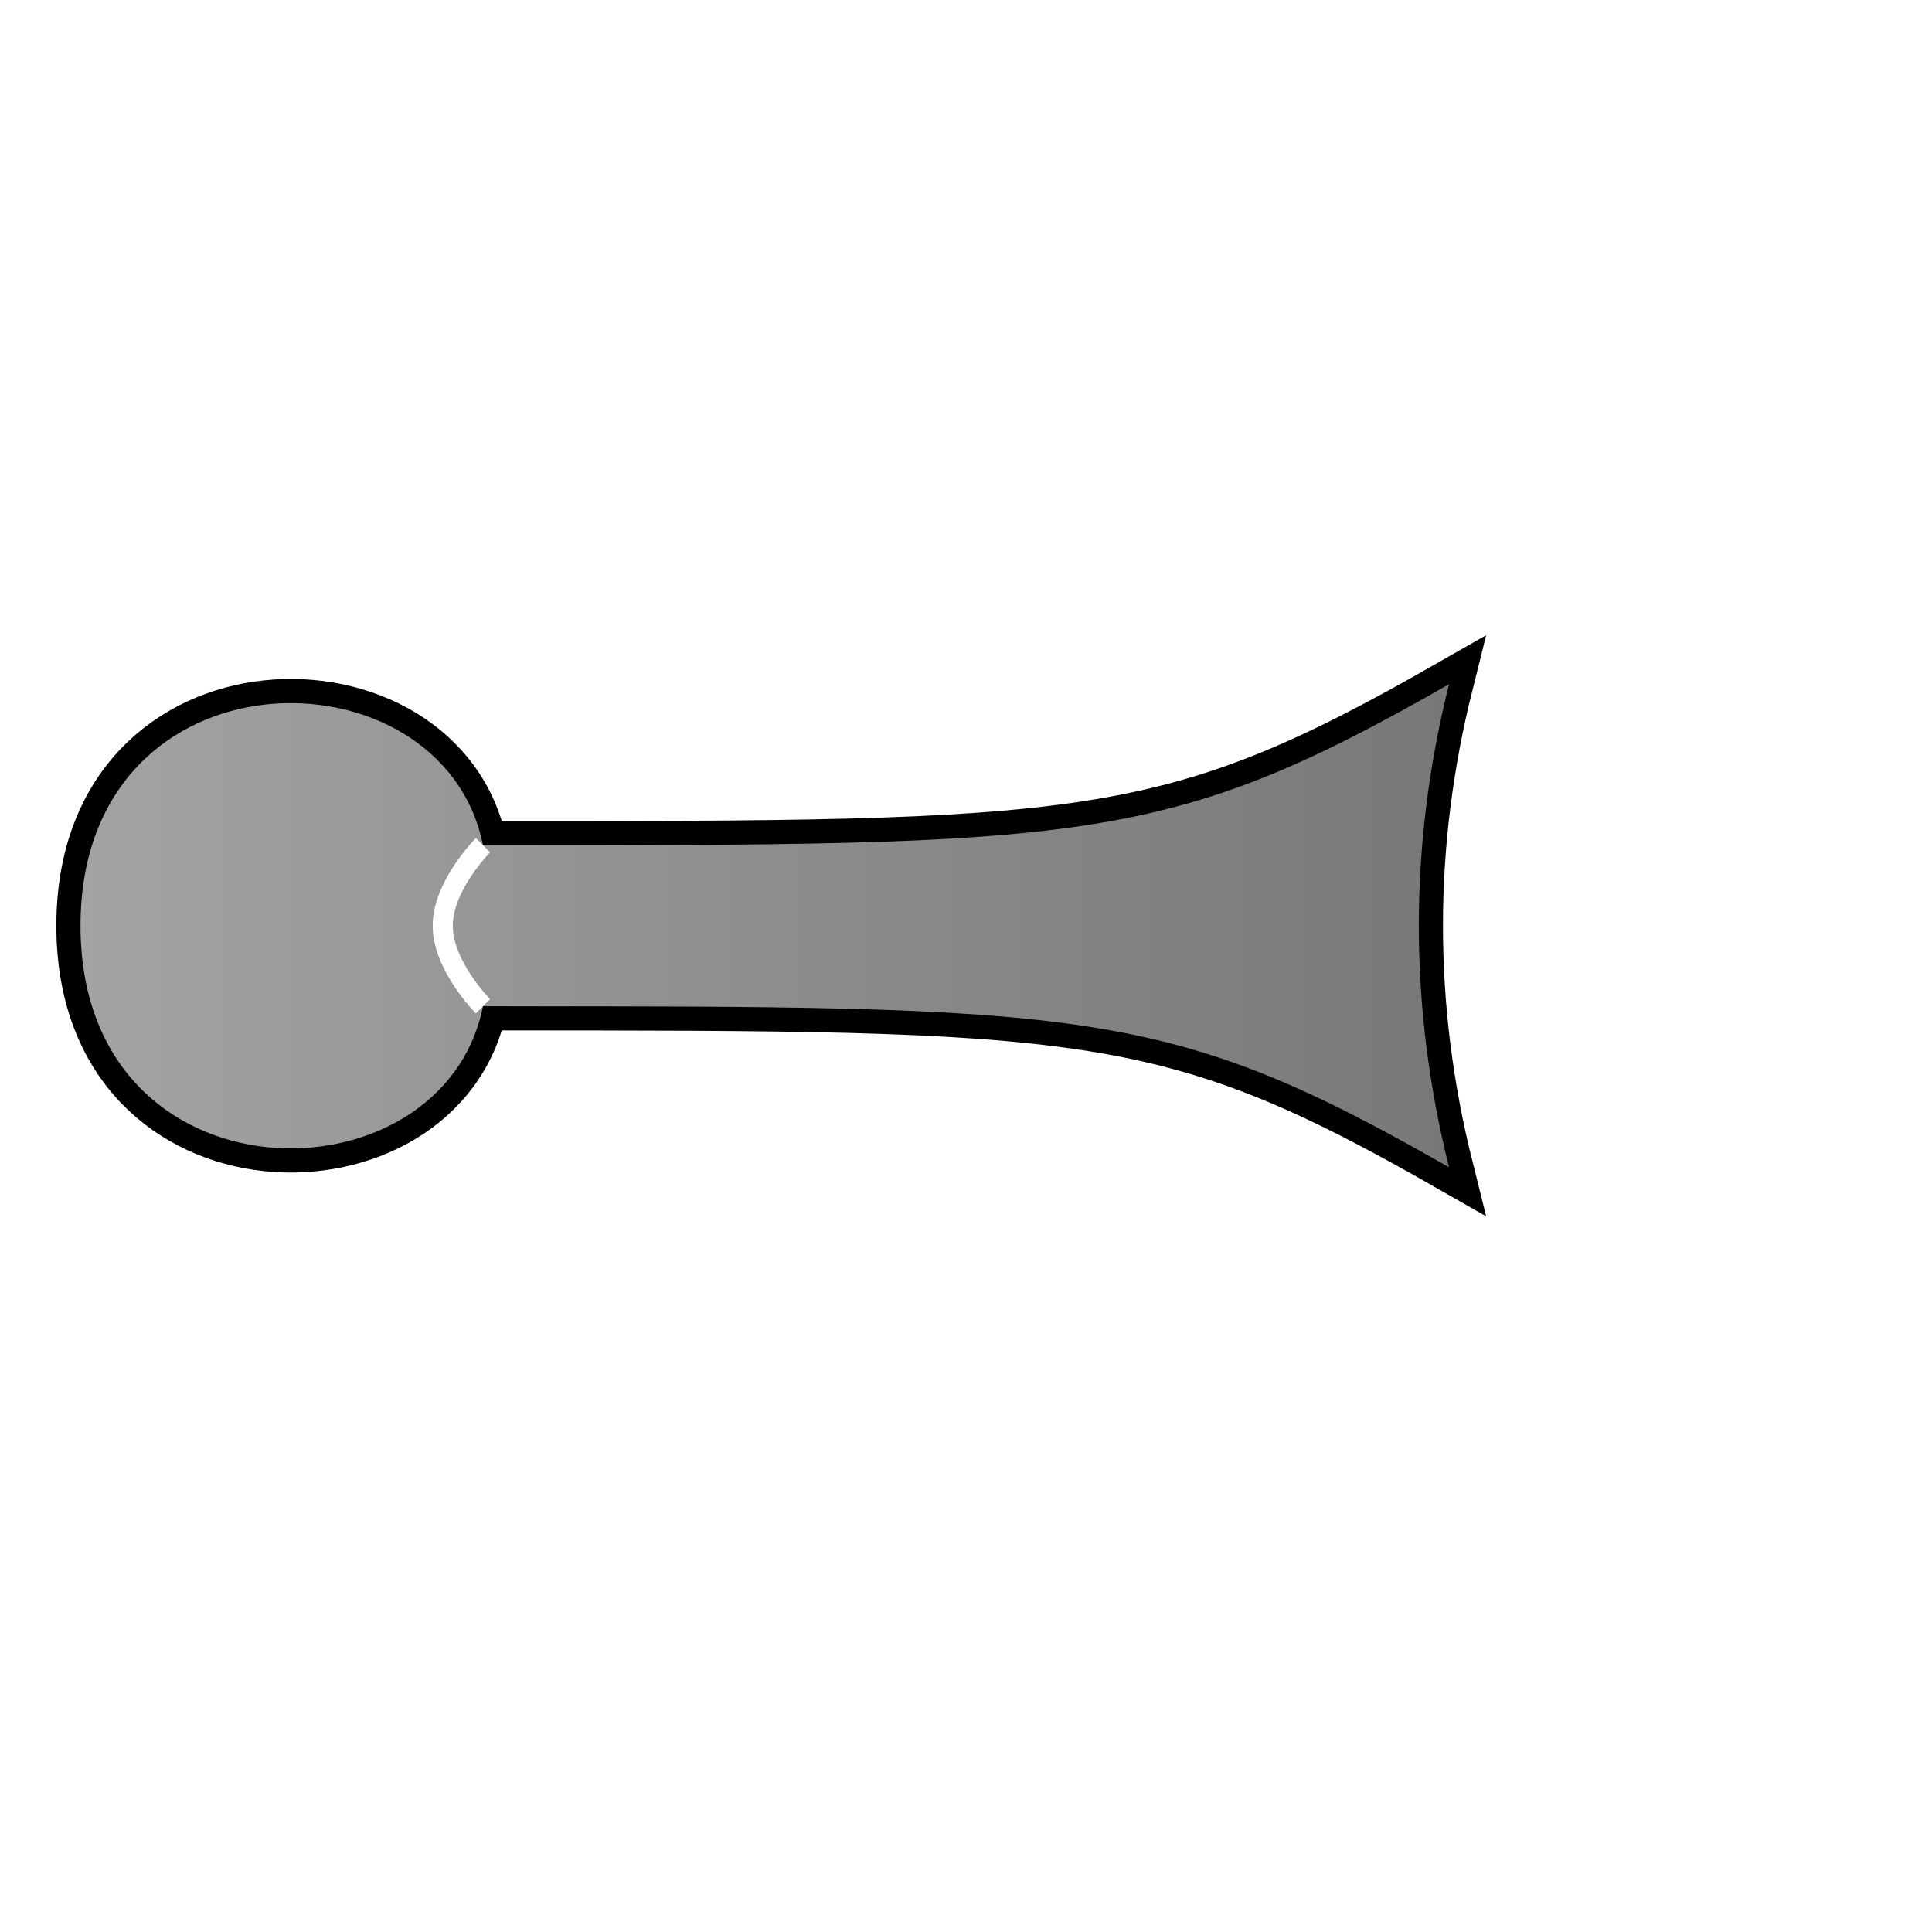 <?xml version="1.0" encoding="UTF-8" standalone="no"?>
<!-- Created with Inkscape (http://www.inkscape.org/) -->

<svg
   xmlns:dc="http://purl.org/dc/elements/1.1/"
   xmlns:cc="http://creativecommons.org/ns#"
   xmlns:rdf="http://www.w3.org/1999/02/22-rdf-syntax-ns#"
   xmlns:svg="http://www.w3.org/2000/svg"
   xmlns="http://www.w3.org/2000/svg"
   xmlns:xlink="http://www.w3.org/1999/xlink"
   xmlns:sodipodi="http://sodipodi.sourceforge.net/DTD/sodipodi-0.dtd"
   xmlns:inkscape="http://www.inkscape.org/namespaces/inkscape"
   width="48px"
   height="48px"
   id="svg4660"
   version="1.1"
   inkscape:version="0.48.2 r9819"
   sodipodi:docname="ic_sound_horn_inkscape.svg"
   inkscape:export-filename="/home/chris/dev/btcontroll/android/res/drawable-hdpi/ic_sound_horn.png"
   inkscape:export-xdpi="90"
   inkscape:export-ydpi="90">
  <defs
     id="defs4662">
    <linearGradient
       id="linearGradient5221">
      <stop
         style="stop-color:#a3a3a3;stop-opacity:1;"
         offset="0"
         id="stop5223" />
      <stop
         style="stop-color:#787878;stop-opacity:1;"
         offset="1"
         id="stop5225" />
    </linearGradient>
    <linearGradient
       inkscape:collect="always"
       xlink:href="#linearGradient5221-8"
       id="linearGradient5227-9"
       x1="25"
       y1="1"
       x2="25"
       y2="46"
       gradientUnits="userSpaceOnUse" />
    <linearGradient
       id="linearGradient5221-8">
      <stop
         style="stop-color:#a3a3a3;stop-opacity:1;"
         offset="0"
         id="stop5223-4" />
      <stop
         style="stop-color:#787878;stop-opacity:1;"
         offset="1"
         id="stop5225-5" />
    </linearGradient>
    <linearGradient
       inkscape:collect="always"
       xlink:href="#linearGradient5221-0"
       id="linearGradient5227-92"
       x1="25"
       y1="1"
       x2="25"
       y2="46"
       gradientUnits="userSpaceOnUse" />
    <linearGradient
       id="linearGradient5221-0">
      <stop
         style="stop-color:#a3a3a3;stop-opacity:1;"
         offset="0"
         id="stop5223-1" />
      <stop
         style="stop-color:#787878;stop-opacity:1;"
         offset="1"
         id="stop5225-7" />
    </linearGradient>
    <linearGradient
       inkscape:collect="always"
       xlink:href="#linearGradient5221-2"
       id="linearGradient4735-5"
       x1="2"
       y1="25"
       x2="36"
       y2="25"
       gradientUnits="userSpaceOnUse" />
    <linearGradient
       id="linearGradient5221-2">
      <stop
         style="stop-color:#a3a3a3;stop-opacity:1;"
         offset="0"
         id="stop5223-0" />
      <stop
         style="stop-color:#787878;stop-opacity:1;"
         offset="1"
         id="stop5225-2" />
    </linearGradient>
    <linearGradient
       inkscape:collect="always"
       xlink:href="#linearGradient5221-6"
       id="linearGradient4735-4"
       x1="2"
       y1="25"
       x2="36"
       y2="25"
       gradientUnits="userSpaceOnUse" />
    <linearGradient
       id="linearGradient5221-6">
      <stop
         style="stop-color:#a3a3a3;stop-opacity:1;"
         offset="0"
         id="stop5223-8" />
      <stop
         style="stop-color:#787878;stop-opacity:1;"
         offset="1"
         id="stop5225-0" />
    </linearGradient>
    <linearGradient
       gradientTransform="translate(0,-2)"
       y2="25"
       x2="36"
       y1="25"
       x1="2"
       gradientUnits="userSpaceOnUse"
       id="linearGradient4833"
       xlink:href="#linearGradient5221-6"
       inkscape:collect="always" />
    <linearGradient
       gradientTransform="translate(0,-2)"
       y2="25"
       x2="36"
       y1="25"
       x1="2"
       gradientUnits="userSpaceOnUse"
       id="linearGradient4833-6"
       xlink:href="#linearGradient5221-6-5"
       inkscape:collect="always" />
    <linearGradient
       id="linearGradient5221-6-5">
      <stop
         style="stop-color:#a3a3a3;stop-opacity:1;"
         offset="0"
         id="stop5223-8-0" />
      <stop
         style="stop-color:#787878;stop-opacity:1;"
         offset="1"
         id="stop5225-0-4" />
    </linearGradient>
    <linearGradient
       y2="25"
       x2="36"
       y1="25"
       x1="2"
       gradientTransform="translate(0,-2)"
       gradientUnits="userSpaceOnUse"
       id="linearGradient4925"
       xlink:href="#linearGradient5221-6-5"
       inkscape:collect="always" />
    <filter
       inkscape:collect="always"
       id="filter4948">
      <feGaussianBlur
         inkscape:collect="always"
         stdDeviation="0.305"
         id="feGaussianBlur4950" />
    </filter>
    <linearGradient
       gradientTransform="translate(0,-2)"
       y2="25"
       x2="36"
       y1="25"
       x1="2"
       gradientUnits="userSpaceOnUse"
       id="linearGradient4833-5"
       xlink:href="#linearGradient5221-6-4"
       inkscape:collect="always" />
    <linearGradient
       id="linearGradient5221-6-4">
      <stop
         style="stop-color:#a3a3a3;stop-opacity:1;"
         offset="0"
         id="stop5223-8-2" />
      <stop
         style="stop-color:#787878;stop-opacity:1;"
         offset="1"
         id="stop5225-0-2" />
    </linearGradient>
    <linearGradient
       y2="25"
       x2="36"
       y1="25"
       x1="2"
       gradientTransform="translate(0,-2)"
       gradientUnits="userSpaceOnUse"
       id="linearGradient4967"
       xlink:href="#linearGradient5221-8"
       inkscape:collect="always" />
    <filter
       inkscape:collect="always"
       id="filter3791"
       x="-0.122"
       width="1.244"
       y="-0.345"
       height="1.69">
      <feGaussianBlur
         inkscape:collect="always"
         stdDeviation="1.725"
         id="feGaussianBlur3793" />
    </filter>
  </defs>
  <sodipodi:namedview
     id="base"
     pagecolor="#ffffff"
     bordercolor="#666666"
     borderopacity="1.0"
     inkscape:pageopacity="0.0"
     inkscape:pageshadow="2"
     inkscape:zoom="9.8994949"
     inkscape:cx="18.936212"
     inkscape:cy="21.087389"
     inkscape:current-layer="layer5"
     showgrid="true"
     inkscape:grid-bbox="true"
     inkscape:document-units="px"
     inkscape:window-width="1139"
     inkscape:window-height="866"
     inkscape:window-x="59"
     inkscape:window-y="126"
     inkscape:window-maximized="0">
    <inkscape:grid
       type="xygrid"
       id="grid4680" />
  </sodipodi:namedview>
  <g
     inkscape:groupmode="layer"
     id="layer5"
     inkscape:label="glow"
     style="display:inline">
    <path
       style="fill:url(#linearGradient4967);fill-opacity:1;stroke:#ffffff;stroke-width:2;stroke-miterlimit:4;stroke-opacity:0;stroke-dasharray:none;display:inline;filter:url(#filter3791)"
       d="m 36,17 c -7,4 -9,4 -24,4 -1,-5 -10,-5 -10,2 0,7 9,7 10,2 15,0 17,0 24,4 -1,-4 -1,-8 0,-12 z"
       id="path3394-5"
       inkscape:connector-curvature="0"
       sodipodi:nodetypes="ccsccc" />
  </g>
  <g
     inkscape:groupmode="layer"
     id="layer6"
     inkscape:label="sunken"
     style="display:inline">
    <path
       style="fill:url(#linearGradient4925);fill-opacity:1;stroke:#000000;stroke-width:1.2;stroke-miterlimit:4;stroke-opacity:1;stroke-dasharray:none;display:inline;filter:url(#filter4948)"
       d="m 36,17 c -7,4 -9,4 -24,4 -1,-5 -10,-5 -10,2 0,7 9,7 10,2 15,0 17,0 24,4 -1,-4 -1,-8 0,-12 z"
       id="path3394-6"
       inkscape:connector-curvature="0"
       sodipodi:nodetypes="ccsccc" />
  </g>
  <g
     id="layer1"
     inkscape:label="Layer 1"
     inkscape:groupmode="layer"
     style="display:inline">
    <path
       style="fill:url(#linearGradient4833);fill-opacity:1;stroke:none;display:inline"
       d="m 36,17 c -7,4 -9,4 -24,4 -1,-5 -10,-5 -10,2 0,7 9,7 10,2 15,0 17,0 24,4 -1,-4 -1,-8 0,-12 z"
       id="path3394"
       inkscape:connector-curvature="0"
       sodipodi:nodetypes="ccsccc" />
    <path
       style="fill:none;stroke:#ffffff;stroke-width:0.5;stroke-linecap:butt;stroke-linejoin:miter;stroke-miterlimit:4;stroke-opacity:1;stroke-dasharray:none"
       d="m 12,21 c 0,0 -1,1 -1,2 0,1 1,2 1,2"
       id="path4852"
       inkscape:connector-curvature="0"
       sodipodi:nodetypes="czc" />
  </g>
</svg>
